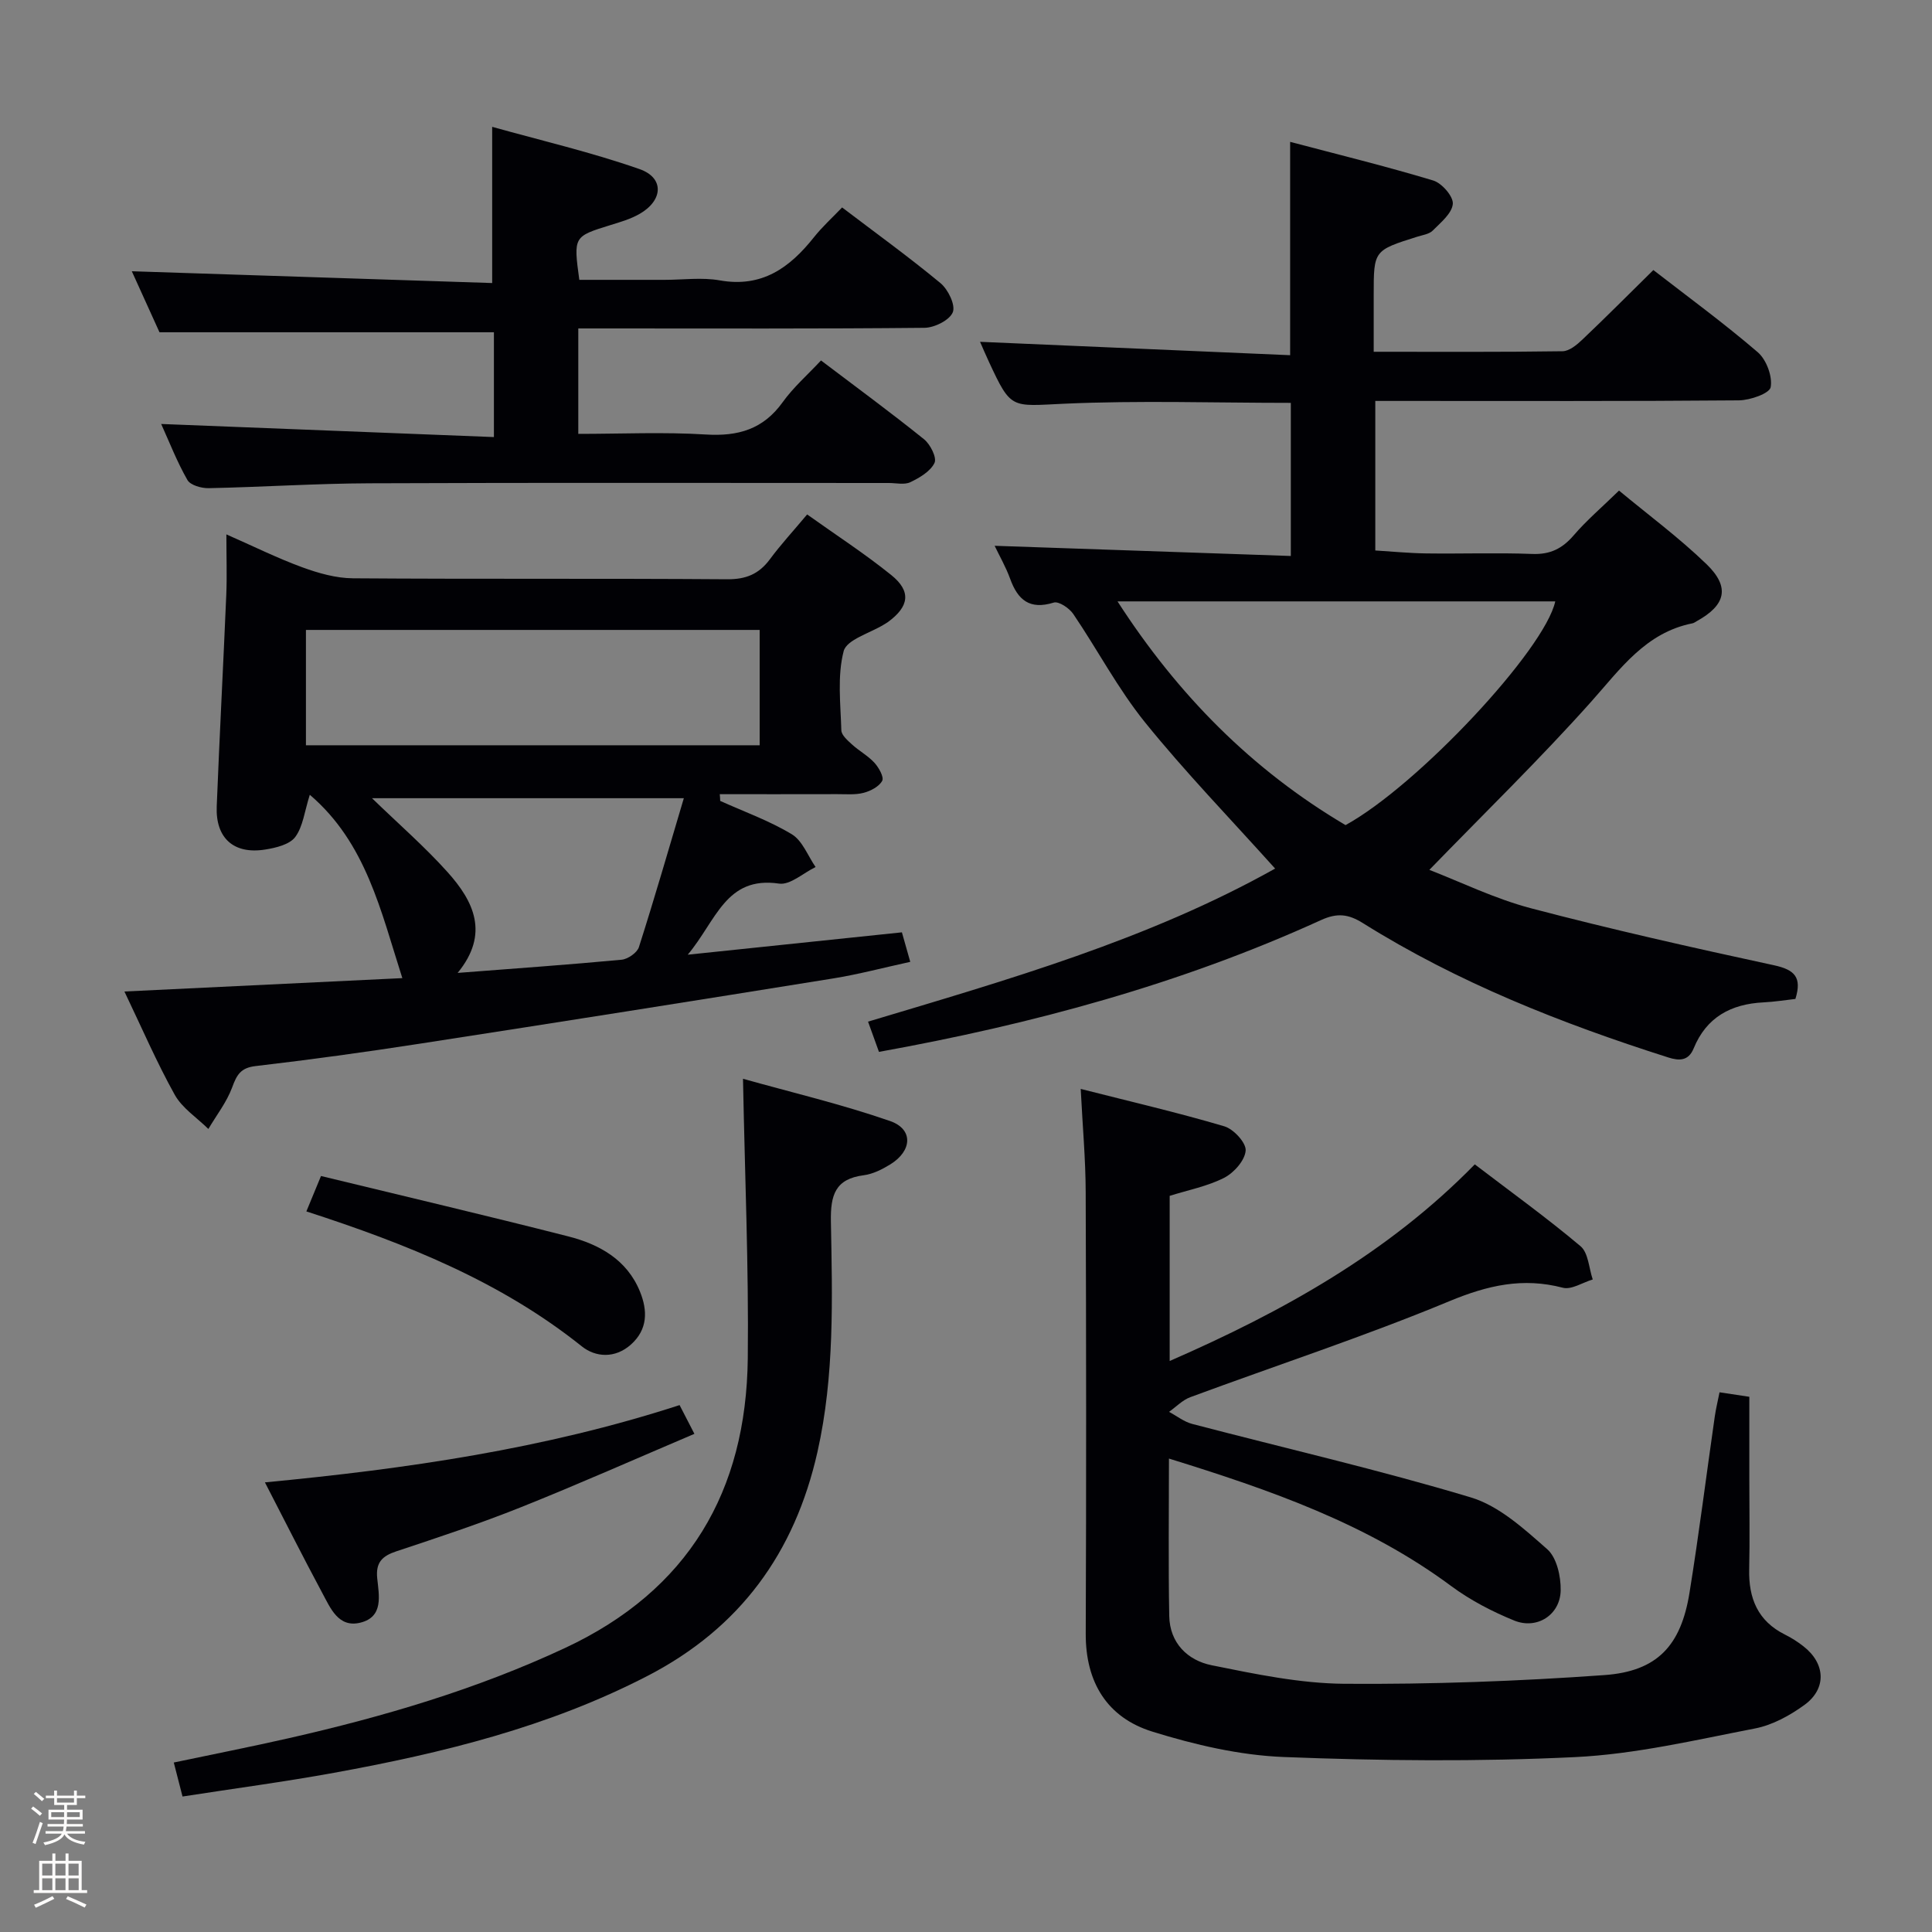 <svg enable-background="new 0 0 400 400" viewBox="0 0 400 400" xmlns="http://www.w3.org/2000/svg"><rect x="0" y="0" width="400" height="400" fill="#808080" stroke="none"/><path d="m6.44 374.46.42-.45c.65.47 1.27.95 1.85 1.44l-.45.49c-.65-.56-1.25-1.06-1.82-1.48m.93 7.33-.63-.26c.55-1.36 1.05-2.8 1.52-4.33.19.1.38.19.59.27-.46 1.29-.95 2.73-1.48 4.32m-.38-10.38.44-.42c.43.34 1.01.82 1.74 1.44l-.49.49c-.53-.51-1.09-1.01-1.69-1.51m2.5.35h1.72v-1.04h.59v1.04h3.52v-1.04h.59v1.04h1.75v.53h-1.75v1.42h-2.03v.97h3.22v2.03h-3.24c0 .35-.01.66-.03.93h3.32v.53h-3.37c-.03.27-.08.58-.15.94h3.96v.53h-3.71c.67.92 1.93 1.48 3.79 1.68-.13.24-.23.44-.29.59-2.13-.38-3.48-1.08-4.04-2.12-.43.97-1.77 1.72-4.03 2.23-.09-.19-.2-.37-.33-.55 2.1-.42 3.37-1.03 3.81-1.83h-3.36v-.53h3.58c.08-.29.13-.61.16-.94h-3.33v-.53h3.39c.02-.27.04-.58.04-.93h-3.23v-2.03h3.25v-.97h-2.07v-1.42h-1.73zm1.12 3.44v1h2.65c.01-.3.02-.44.01-.4v-.25-.35zm1.19-2h3.52v-.91h-3.52zm4.71 2h-2.63v.59c0 .15-.01.28-.01.4h2.64z" fill="#fcfbfa"/><path d="m13.56 383.74h.63v1.52h2.72v6.07h1.13v.6h-11.06v-.6h1.13v-6.07h2.73v-1.52h.63v1.52h2.1v-1.52zm-2.69 8.83.38.56c-1.24.63-2.53 1.25-3.85 1.85-.1-.21-.21-.42-.34-.63 1.36-.55 2.63-1.15 3.81-1.78m-2.13-4.27h2.1v-2.45h-2.1zm0 3.04h2.1v-2.46h-2.1zm2.72-3.04h2.1v-2.45h-2.1zm0 3.04h2.1v-2.46h-2.1zm6.07 3.6c-1.41-.71-2.7-1.3-3.86-1.78l.35-.56c1.45.62 2.75 1.19 3.88 1.72zm-1.25-9.09h-2.1v2.45h2.1zm-2.09 5.49h2.1v-2.46h-2.1z" fill="#fcfbfa"/><g fill="#010105"><path d="m264 179.83c-9.34-10.4-18.6-19.96-26.93-30.27-5.61-6.95-9.82-15.01-14.86-22.44-.82-1.21-3.01-2.69-4.05-2.36-4.97 1.54-7.43-.53-9.02-4.93-.89-2.45-2.22-4.75-3.21-6.83 20.41.7 40.68 1.4 61.32 2.11 0-11.46 0-21.51 0-31.7-15.81 0-31.44-.53-47.02.18-10.9.5-10.87 1.26-15.47-8.65-.68-1.46-1.31-2.94-1.85-4.17 21.45.92 42.65 1.84 64.2 2.77 0-15.09 0-29.14 0-44.17 9.95 2.63 19.87 5.06 29.62 8 1.79.54 4.19 3.3 4.06 4.84-.17 1.97-2.5 3.86-4.16 5.53-.75.75-2.11.92-3.21 1.27-9.01 2.84-9.01 2.84-9.01 12.05v11.77c13.51 0 26.31.08 39.1-.11 1.39-.02 2.96-1.32 4.09-2.4 4.83-4.58 9.53-9.31 14.71-14.41 7.12 5.52 14.6 10.99 21.61 17.01 1.79 1.54 3.08 5 2.68 7.24-.23 1.3-4.26 2.71-6.59 2.73-23.16.2-46.33.12-69.49.12-1.82 0-3.64 0-5.78 0v30.96c3.43.21 6.97.56 10.52.61 7.33.1 14.67-.17 21.99.11 3.72.14 6.22-1.12 8.58-3.87 2.69-3.13 5.88-5.84 9.37-9.25 5.98 4.97 12.42 9.73 18.12 15.24 4.93 4.77 3.97 8.49-2.02 11.79-.29.16-.57.39-.89.45-9.72 1.94-14.9 9.43-21 16.26-10.59 11.86-22.03 22.98-33.48 34.79 6.41 2.47 13.53 5.97 21.05 7.95 16.66 4.38 33.48 8.16 50.32 11.8 4.24.92 5.82 2.46 4.42 6.97-2.07.23-4.33.6-6.6.71-6.72.33-11.82 3.06-14.46 9.52-1.08 2.64-3 2.6-5.25 1.89-22.08-7.03-43.53-15.48-63.25-27.83-2.98-1.86-5.29-2.15-8.65-.62-29.15 13.29-59.8 21.56-91.53 27.29-.76-2.11-1.42-3.94-2.26-6.26 29.03-8.7 58.02-16.98 84.28-31.69zm14.58-9c14.97-8.22 41.23-36.29 43.42-46.32-30 0-60.02 0-90.63 0 12.49 19.36 27.84 34.88 47.21 46.32z"/><path d="m242.02 301.98c0 11.28-.14 21.94.06 32.59.1 5.59 3.79 9.19 8.77 10.2 9.07 1.83 18.31 3.77 27.5 3.84 17.94.13 35.91-.52 53.81-1.8 11-.78 15.87-6.14 17.63-17.03 1.96-12.12 3.48-24.32 5.23-36.47.23-1.62.63-3.22.99-5.05 1.96.3 3.71.56 6.17.93v17.22c0 6.16.11 12.33-.03 18.49-.14 6.02 1.79 10.73 7.42 13.53 1.33.66 2.62 1.48 3.79 2.4 4.58 3.55 4.89 8.76.24 12.15-3.02 2.2-6.63 4.18-10.24 4.88-12.36 2.39-24.78 5.33-37.27 5.93-20.07.97-40.24.77-60.32-.02-9.14-.36-18.41-2.53-27.2-5.26-9.33-2.9-13.82-10.19-13.78-20.26.12-30.49.1-60.98-.01-91.47-.02-6.78-.64-13.55-1.03-21.33 10.35 2.63 20.12 4.9 29.73 7.74 1.92.57 4.54 3.4 4.42 5.02-.14 2.02-2.41 4.59-4.43 5.63-3.46 1.77-7.43 2.53-11.3 3.75v34.19c23.47-10.25 45.22-22.35 63.17-40.71 7.49 5.72 14.92 11.07 21.9 16.95 1.62 1.37 1.72 4.54 2.52 6.88-2.08.62-4.41 2.18-6.2 1.71-8.29-2.17-15.55-.5-23.46 2.78-17.6 7.31-35.77 13.26-53.66 19.88-1.62.6-2.94 2-4.4 3.04 1.6.85 3.1 2.06 4.8 2.5 19.24 5.04 38.65 9.49 57.67 15.21 5.86 1.76 11.05 6.52 15.83 10.73 1.97 1.73 2.84 5.65 2.78 8.54-.1 5.05-4.9 8.14-9.61 6.23-4.57-1.86-9.09-4.21-13.05-7.14-17.4-12.91-37.4-19.88-58.44-26.4z"/><path d="m149.11 165.82c4.97 2.24 10.18 4.1 14.82 6.9 2.21 1.33 3.32 4.47 4.93 6.79-2.53 1.22-5.26 3.77-7.57 3.43-11.03-1.62-12.97 7.64-18.9 14.72 15.59-1.63 29.8-3.11 44.34-4.63.5 1.75.98 3.45 1.73 6.11-5.51 1.2-10.71 2.59-16 3.44-28.49 4.59-57 9.1-85.52 13.5-11.31 1.75-22.66 3.31-34.03 4.64-3.11.36-3.9 1.84-4.85 4.43-1.13 3.05-3.24 5.74-4.92 8.59-2.37-2.34-5.41-4.3-6.97-7.09-3.77-6.78-6.85-13.94-10.41-21.37 19.58-.94 38.57-1.86 57.54-2.77-4.46-13.89-7.49-28-19.16-37.96-1.1 3.46-1.41 6.6-3.02 8.75-1.17 1.56-4.01 2.24-6.22 2.59-6.5 1.04-10.29-2.36-10.03-8.93.58-14.62 1.36-29.23 1.98-43.84.16-3.82.02-7.65.02-12.48 5.6 2.46 10.55 4.92 15.71 6.81 3.34 1.22 6.99 2.26 10.5 2.28 25.82.19 51.65.01 77.47.2 3.89.03 6.57-1.07 8.84-4.13 2.26-3.06 4.86-5.87 7.72-9.29 5.93 4.23 11.9 8.1 17.42 12.55 4.18 3.37 3.71 6.5-.67 9.71-.27.2-.56.35-.84.53-2.92 1.8-7.73 3.12-8.35 5.52-1.34 5.16-.64 10.89-.48 16.38.03 1.02 1.32 2.12 2.24 2.96 1.47 1.34 3.3 2.32 4.62 3.77.9.99 2.01 2.96 1.6 3.73-.65 1.2-2.4 2.11-3.86 2.49-1.73.45-3.64.26-5.47.27-8.1.02-16.2.01-24.3.01.05.45.07.92.09 1.39zm8.17-11.52c0-8.26 0-16.01 0-23.88-31.49 0-62.67 0-93.94 0v23.88zm-80.26 10.96c5.49 5.32 10.9 10.02 15.65 15.31 5.38 6 8.75 12.73 2.08 20.86 11.85-.92 22.91-1.69 33.94-2.73 1.3-.12 3.22-1.45 3.59-2.61 3.22-10.07 6.15-20.24 9.3-30.83-22.01 0-43.19 0-64.56 0z"/><path d="m33.37 87.78c23.17.91 45.84 1.8 68.89 2.71 0-8.08 0-14.99 0-21.7-22.9 0-45.62 0-69.24 0-1.71-3.78-3.88-8.55-5.73-12.63 24.84.81 49.69 1.62 74.61 2.44 0-11.08 0-21.11 0-32.34 10.07 2.82 20.48 5.24 30.51 8.75 5.15 1.8 4.9 6.47.02 9.27-1.84 1.06-3.96 1.68-6.01 2.31-7.69 2.38-7.7 2.36-6.48 11.35h17.62c3.83 0 7.76-.55 11.47.11 8.73 1.55 14.47-2.62 19.48-8.92 1.75-2.2 3.86-4.11 5.84-6.18 6.96 5.29 13.84 10.26 20.37 15.67 1.57 1.3 3.14 4.53 2.55 6.02-.65 1.64-3.78 3.2-5.84 3.23-21.97.22-43.96.13-65.95.13-1.81 0-3.62 0-5.75 0v21.83c8.93 0 17.71-.41 26.43.13 6.69.41 11.87-1.09 15.89-6.7 2.21-3.08 5.15-5.65 7.93-8.63 7.45 5.64 14.52 10.83 21.34 16.32 1.3 1.05 2.68 3.81 2.16 4.89-.84 1.75-3.08 3.07-5 3.99-1.22.59-2.95.17-4.44.17-35.81 0-71.63-.09-107.44.06-11.13.04-22.26.78-33.4 1.01-1.5.03-3.77-.61-4.39-1.68-2.13-3.71-3.69-7.74-5.44-11.61z"/><path d="m37.79 371.95c-.71-2.77-1.2-4.66-1.81-7.04 8.08-1.7 16.01-3.26 23.88-5.05 19.62-4.46 38.81-10.11 57.14-18.67 25.58-11.96 37.5-32.43 37.82-59.94.21-18.92-.61-37.84-.99-57.9 10.01 2.81 20.39 5.26 30.43 8.74 4.86 1.68 4.63 6.16.07 8.98-1.67 1.03-3.59 2-5.49 2.25-5.94.76-6.91 4.12-6.81 9.58.29 15.94.77 31.9-2.78 47.69-4.71 20.93-16.05 36.5-35.21 46.4-20.45 10.57-42.47 15.97-64.89 20.05-10.26 1.87-20.61 3.24-31.36 4.91z"/><path d="m54.85 306.91c29.29-2.8 57.79-6.9 85.85-16 .87 1.68 1.74 3.38 3.07 5.95-12.23 5.2-23.99 10.43-35.93 15.2-8.46 3.38-17.12 6.25-25.77 9.12-2.93.97-4.31 2.29-3.97 5.6.36 3.51 1.36 7.97-3.47 9.17-4.58 1.14-6.22-3.03-7.92-6.17-3.98-7.41-7.76-14.94-11.86-22.87z"/><path d="m63.43 250.81c1.08-2.6 1.88-4.55 3.03-7.33 17.16 4.17 34.22 8.17 51.19 12.5 6.43 1.64 12.17 4.82 14.85 11.43 1.58 3.89 1.66 7.82-1.89 10.98-3.29 2.92-7.31 2.63-10.15.36-16.77-13.41-36.25-21.21-57.03-27.94z"/></g></svg>
